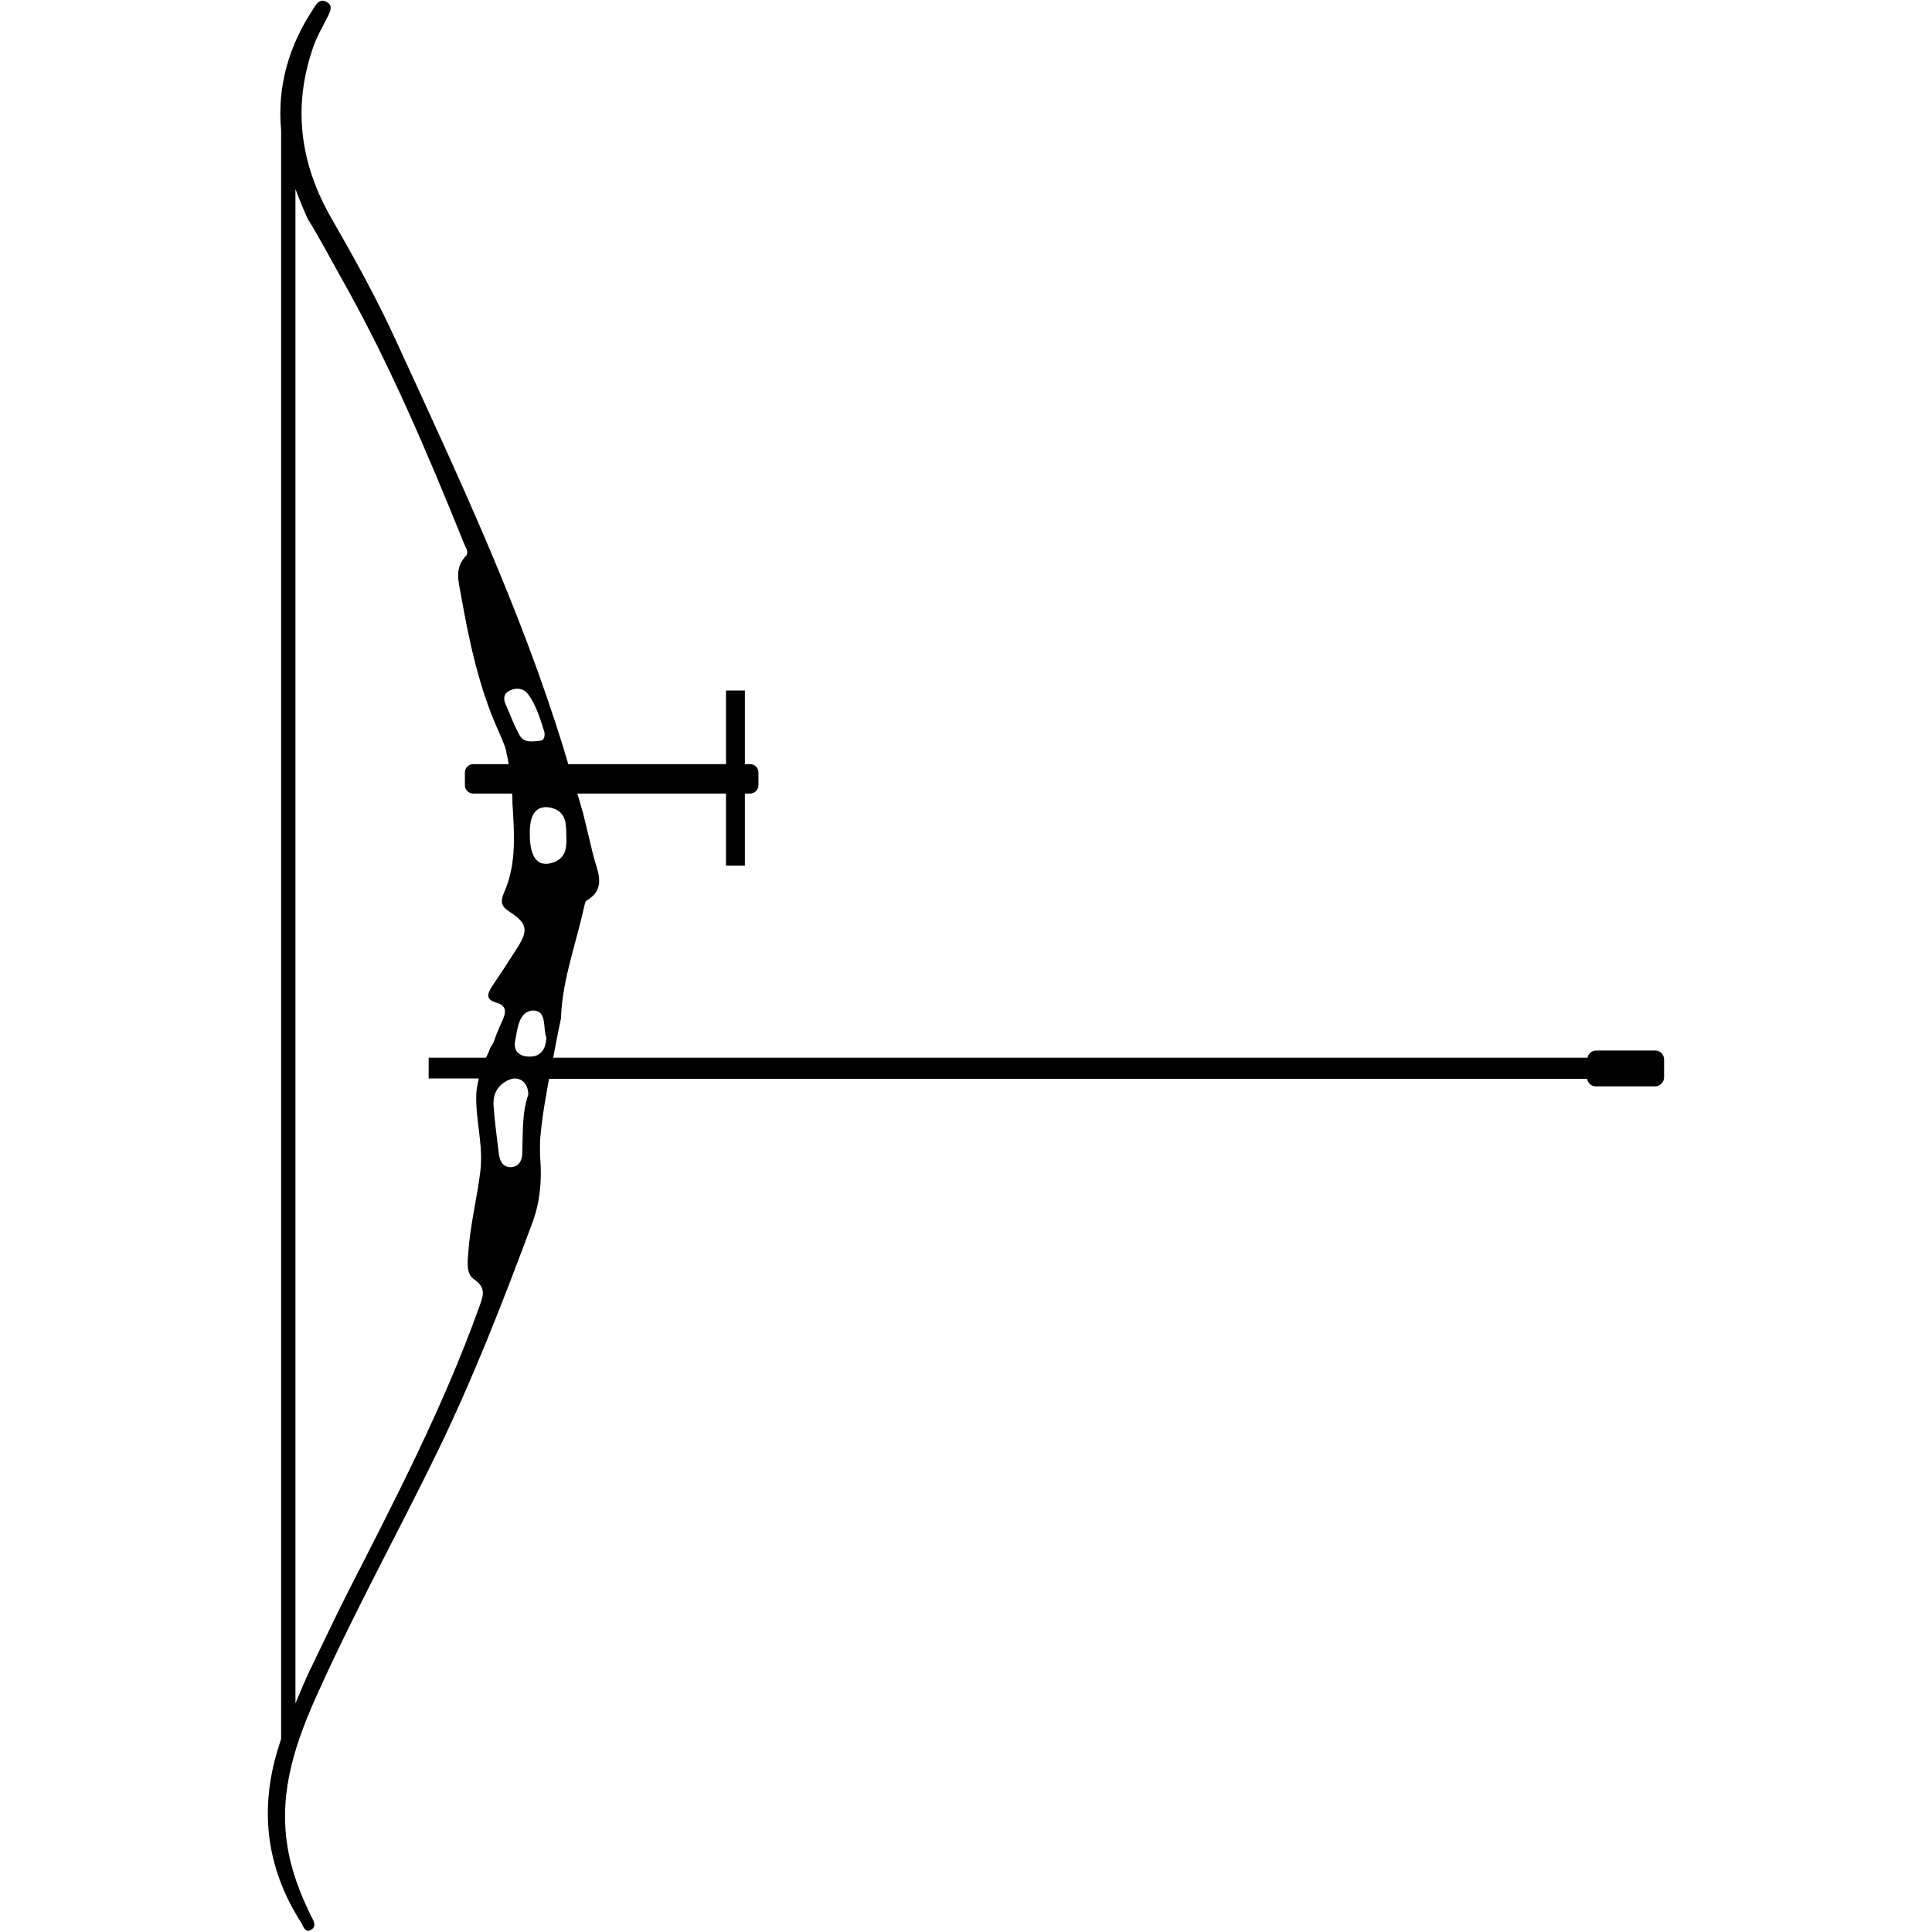 <?xml version="1.0" encoding="utf-8"?>
<!-- Generator: Adobe Illustrator 19.0.0, SVG Export Plug-In . SVG Version: 6.00 Build 0)  -->
<svg version="1.1" id="Ebene_1" xmlns="http://www.w3.org/2000/svg" xmlns:xlink="http://www.w3.org/1999/xlink" x="0px" y="0px"
	 viewBox="0 0 512 512" style="enable-background:new 0 0 512 512;" xml:space="preserve">
<path d="M438.7,278.4H423c-1.1,0-2.1,0.8-2.3,1.9H146.6c1.1-5.9,2.1-10.6,2.1-10.6c0-0.2,0-0.4,0-0.7c0.5-9.9,4.1-19.4,6.2-29.1
	c0.1-0.4,0.2-1,0.5-1.2c5.6-3.3,2.8-7.9,1.8-12.1c-0.9-3.7-1.8-7.5-2.7-11.2l-1.5-5.1h39.4v19.1h5v-19.1h1.4c1.2,0,2.2-1,2.2-2.2
	v-3.4c0-1.2-1-2.2-2.2-2.2h-1.4v-19.5h-5v19.5h-41.8l-1.2-4c-11.5-37.4-28.1-72.6-44.4-108.1c-5.1-11.2-11.1-22-17.2-32.6
	c-8.3-14.5-10.3-29.5-4.8-45.3c1-2.9,2.6-5.6,4-8.4c0.6-1.3,1.2-2.6-0.3-3.5c-1.8-1.1-2.7,0.2-3.5,1.5c-6.6,9.8-9.8,20.8-8.7,32.4h0
	v426.3c-0.1,0.3-0.2,0.6-0.3,1c-5.6,16.7-4,32.7,5.6,47.7c0.6,1,1.1,3,2.8,1.8c1.4-0.9,0.4-2.5-0.2-3.6c-2.9-6-5.3-12.1-6.3-18.9
	c-2.2-14.5,2.4-27.5,8.2-40.3c9.7-21.5,21.1-42.2,31.4-63.3c9.7-19.9,17.7-40.5,25.4-61.2c2-5.4,2.5-11,2.1-16.6
	c-0.1-1.1-0.1-2.3-0.1-3.4c0,0,0,0,0,0c0-0.7,0-1.7,0.1-2.7c0.1-1,0.2-1.9,0.3-2.9c0.4-3.6,1.2-8.1,2-12.5h275.1
	c0.2,1.1,1.1,2,2.3,2h15.7c1.3,0,2.4-1.1,2.4-2.4v-4.7C441,279.5,440,278.4,438.7,278.4z M135.1,183c1.7-0.8,3.5-0.7,4.8,0.9
	c2.3,3.1,3.3,6.8,4.4,10.2c0.1,1.2-0.1,2.1-1.2,2.2c-2,0.2-4.3,0.7-5.5-1.6c-1.3-2.4-2.3-5-3.4-7.6
	C133.4,185.6,133.2,183.9,135.1,183z M128.8,280.3h-15.2v5.5h13.3c-0.4,1.6-0.7,3.2-0.7,4.7c-0.1,6.6,1.9,13.1,1.1,19.9
	c-0.9,7.2-2.7,14.3-3.2,21.5c-0.2,2.5-0.6,5.7,1.5,7.1c3.7,2.5,2.2,5,1.2,7.9c-9.5,26.4-22.5,51.3-35.2,76.2
	c-2.6,5.2-7.4,15.2-9.7,20c-0.8,1.6-2.2,5-3.6,8.3V50.1c1.6,4.3,3.2,7.8,3.2,7.8l0,0c3.2,5.2,6,10.5,8.9,15.7
	c12.8,22.6,22.9,46.5,32.6,70.5c0.4,1,1.4,2.3,0.4,3.3c-3.1,3.3-1.8,6.9-1.2,10.5c2.2,12.4,4.8,24.6,10.1,36.3
	c0.7,1.6,1.2,2.8,1.6,3.9l0,0c0,0,0,0.1,0,0.1c0.2,0.5,0.3,0.9,0.3,1.3c0.2,0.7,0.4,1.7,0.6,3h-9.4c-1.2,0-2.2,1-2.2,2.2v3.4
	c0,1.2,1,2.2,2.2,2.2h10.3c0.1,0.8,0.1,1.7,0.1,2.6c0,0,0,0,0,0c0.5,7.8,1.1,15.8-2,23.1c-1.4,3.2-1,4.2,1.5,5.8
	c4.4,2.9,4.7,4.8,1.9,9.2c-2.2,3.5-4.5,7-6.8,10.4c-1.3,2-1.7,3.5,1.1,4.3c2.6,0.7,2.7,2.3,1.8,4.4c-0.8,1.8-1.6,3.5-2.2,5.3
	c-0.3,0.9-0.6,1.5-1.1,2.1C129.7,278.4,129.3,279.3,128.8,280.3z M138.4,305.9c-0.1,1.8-1,3.3-2.9,3.4c-2.2,0.1-3-1.5-3.3-3.5
	c-0.5-4.2-1.1-8.5-1.4-12.8c-0.2-3.1,1.1-5.5,4-6.8c2.7-1.2,5.2,0.5,5.2,3.9C138.3,294.9,138.6,300.4,138.4,305.9z M140.5,280
	c-2.6,0.1-4.5-1.3-4-4c0.6-3.3,1-8,4.7-8.2c3.9-0.1,2.6,4.8,3.6,7.2C144.6,278.1,143.3,280,140.5,280z M140.4,221
	c0-0.6,0-2.1,0.3-3.5c0.8-3.4,3.3-4.2,6.1-3.2c3.5,1.3,3.2,4.6,3.3,7.6c0.1,2.8-0.2,5.4-3.3,6.6C142.7,230,140.4,227.6,140.4,221z"
	/>
</svg>
